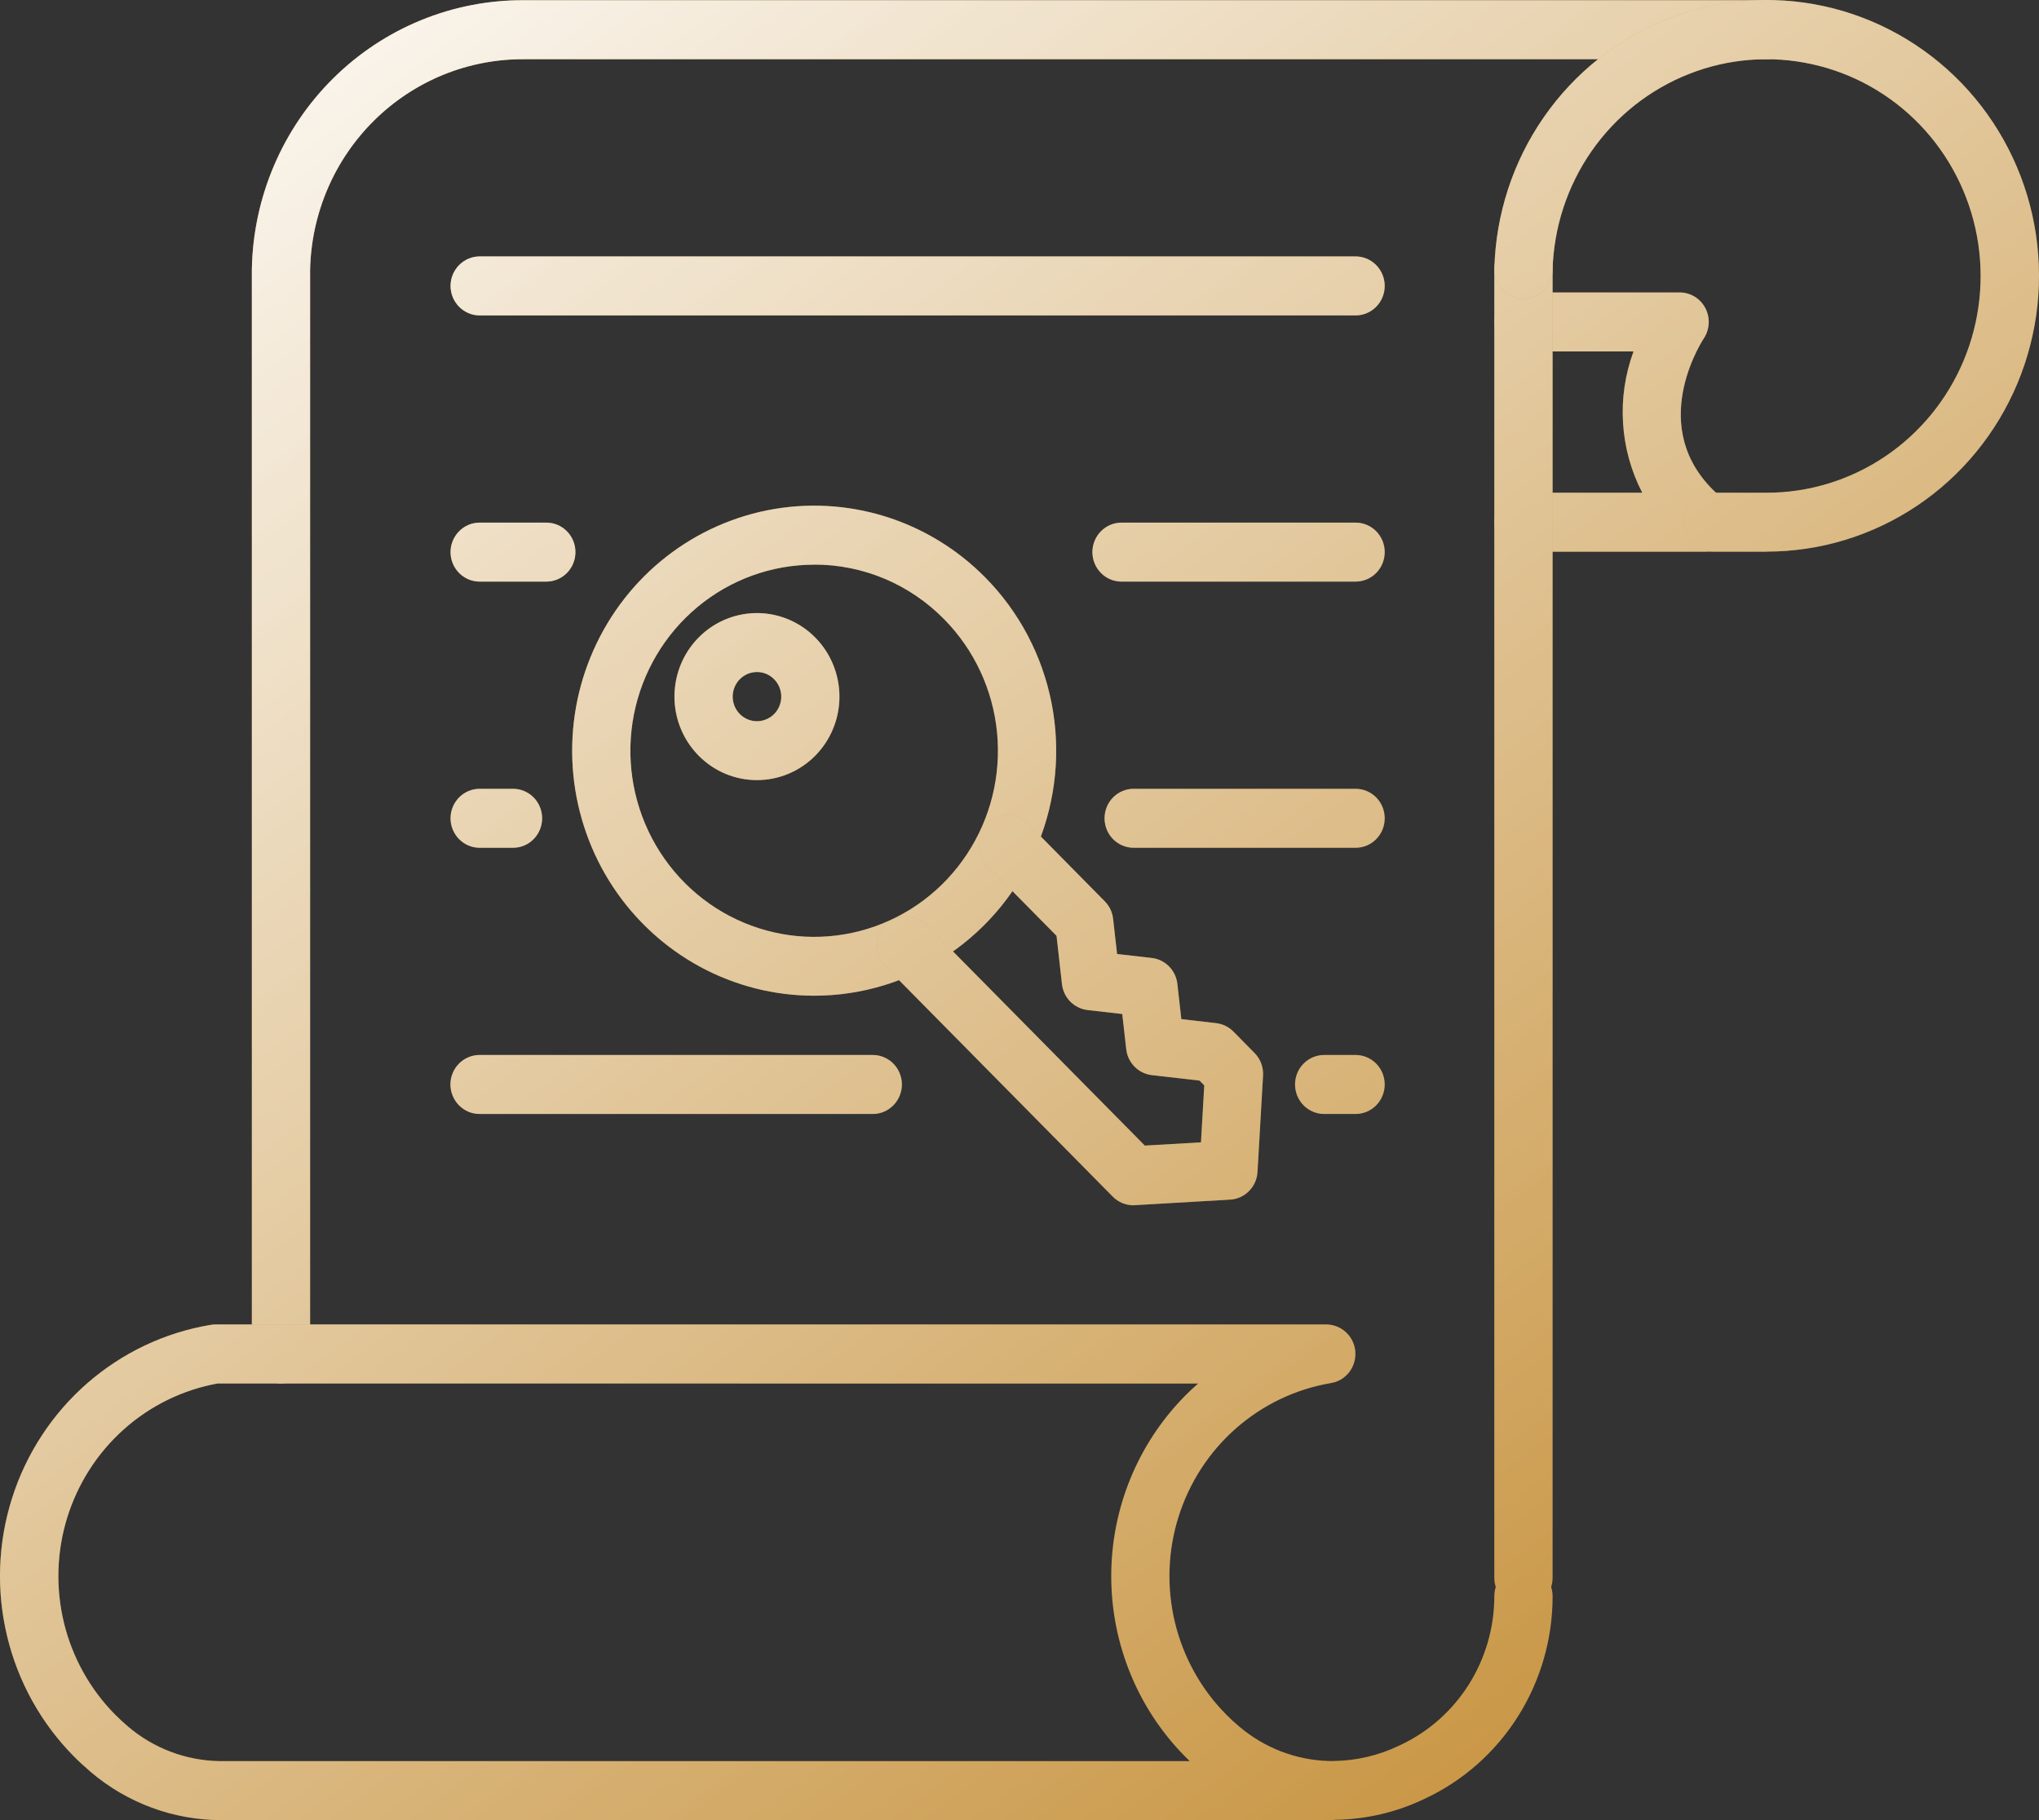 <svg width="56" height="50" viewBox="0 0 56 50" fill="none" xmlns="http://www.w3.org/2000/svg">
<rect x="0" y="0" width="56" height="50" fill="#333333" stroke="none"/>
<path d="M7.717 38.005C7.505 38.005 7.301 37.919 7.151 37.767C7.001 37.615 6.917 37.409 6.917 37.195V7.396C6.953 5.416 7.758 3.53 9.157 2.147C10.556 0.764 12.437 -0.005 14.393 0.006H48.516C48.728 0.006 48.931 0.092 49.081 0.244C49.231 0.396 49.316 0.602 49.316 0.817C49.316 1.032 49.231 1.238 49.081 1.39C48.931 1.541 48.728 1.627 48.516 1.627H14.393C12.859 1.617 11.383 2.218 10.283 3.302C9.183 4.385 8.549 5.863 8.517 7.416V37.195C8.517 37.409 8.432 37.615 8.282 37.767C8.132 37.919 7.929 38.005 7.717 38.005Z" fill="#C6913B"/>
<path d="M7.717 38.005C7.505 38.005 7.301 37.919 7.151 37.767C7.001 37.615 6.917 37.409 6.917 37.195V7.396C6.953 5.416 7.758 3.53 9.157 2.147C10.556 0.764 12.437 -0.005 14.393 0.006H48.516C48.728 0.006 48.931 0.092 49.081 0.244C49.231 0.396 49.316 0.602 49.316 0.817C49.316 1.032 49.231 1.238 49.081 1.39C48.931 1.541 48.728 1.627 48.516 1.627H14.393C12.859 1.617 11.383 2.218 10.283 3.302C9.183 4.385 8.549 5.863 8.517 7.416V37.195C8.517 37.409 8.432 37.615 8.282 37.767C8.132 37.919 7.929 38.005 7.717 38.005Z" fill="url(#paint0_linear)"/>
<path d="M46.834 15.156H41.841C41.629 15.156 41.425 15.071 41.275 14.919C41.125 14.767 41.041 14.561 41.041 14.346C41.041 14.132 41.125 13.925 41.275 13.774C41.425 13.622 41.629 13.536 41.841 13.536H45.104C44.797 12.943 44.617 12.29 44.576 11.621C44.534 10.952 44.633 10.282 44.864 9.654H41.841C41.629 9.654 41.425 9.569 41.275 9.417C41.125 9.265 41.041 9.059 41.041 8.844C41.041 8.629 41.125 8.423 41.275 8.271C41.425 8.119 41.629 8.034 41.841 8.034H46.13C46.274 8.034 46.416 8.073 46.54 8.148C46.664 8.223 46.766 8.331 46.834 8.46C46.903 8.589 46.935 8.735 46.929 8.881C46.922 9.027 46.877 9.169 46.797 9.291C46.626 9.557 45.175 11.96 47.334 13.714C47.464 13.819 47.557 13.963 47.603 14.124C47.648 14.285 47.643 14.457 47.588 14.615C47.533 14.773 47.431 14.911 47.296 15.008C47.161 15.104 46.999 15.157 46.834 15.156Z" fill="#C6913B"/>
<path d="M46.834 15.156H41.841C41.629 15.156 41.425 15.071 41.275 14.919C41.125 14.767 41.041 14.561 41.041 14.346C41.041 14.132 41.125 13.925 41.275 13.774C41.425 13.622 41.629 13.536 41.841 13.536H45.104C44.797 12.943 44.617 12.29 44.576 11.621C44.534 10.952 44.633 10.282 44.864 9.654H41.841C41.629 9.654 41.425 9.569 41.275 9.417C41.125 9.265 41.041 9.059 41.041 8.844C41.041 8.629 41.125 8.423 41.275 8.271C41.425 8.119 41.629 8.034 41.841 8.034H46.13C46.274 8.034 46.416 8.073 46.54 8.148C46.664 8.223 46.766 8.331 46.834 8.46C46.903 8.589 46.935 8.735 46.929 8.881C46.922 9.027 46.877 9.169 46.797 9.291C46.626 9.557 45.175 11.96 47.334 13.714C47.464 13.819 47.557 13.963 47.603 14.124C47.648 14.285 47.643 14.457 47.588 14.615C47.533 14.773 47.431 14.911 47.296 15.008C47.161 15.104 46.999 15.157 46.834 15.156Z" fill="url(#paint1_linear)"/>
<path d="M41.841 44.156C41.629 44.156 41.425 44.07 41.275 43.918C41.125 43.766 41.041 43.56 41.041 43.345V7.396C41.041 7.181 41.125 6.975 41.275 6.823C41.425 6.671 41.629 6.586 41.841 6.586C42.053 6.586 42.256 6.671 42.406 6.823C42.556 6.975 42.641 7.181 42.641 7.396V43.345C42.641 43.56 42.556 43.766 42.406 43.918C42.256 44.07 42.053 44.156 41.841 44.156Z" fill="#C6913B"/>
<path d="M41.841 44.156C41.629 44.156 41.425 44.07 41.275 43.918C41.125 43.766 41.041 43.56 41.041 43.345V7.396C41.041 7.181 41.125 6.975 41.275 6.823C41.425 6.671 41.629 6.586 41.841 6.586C42.053 6.586 42.256 6.671 42.406 6.823C42.556 6.975 42.641 7.181 42.641 7.396V43.345C42.641 43.56 42.556 43.766 42.406 43.918C42.256 44.07 42.053 44.156 41.841 44.156Z" fill="url(#paint2_linear)"/>
<path d="M6.081 50C4.766 50 3.493 49.53 2.486 48.672C2.326 48.533 2.172 48.394 2.027 48.247C1.128 47.338 0.494 46.196 0.195 44.945C-0.105 43.695 -0.058 42.385 0.33 41.16C0.718 39.935 1.432 38.842 2.394 38.001C3.356 37.161 4.528 36.605 5.781 36.396C5.824 36.388 5.867 36.385 5.911 36.384H36.425C36.626 36.384 36.819 36.461 36.967 36.599C37.115 36.736 37.207 36.926 37.223 37.129C37.239 37.332 37.179 37.533 37.056 37.694C36.932 37.854 36.753 37.962 36.554 37.994C35.592 38.156 34.692 38.584 33.954 39.23C33.216 39.876 32.669 40.715 32.371 41.656C32.073 42.597 32.038 43.602 32.267 44.562C32.498 45.523 32.984 46.4 33.675 47.098C33.787 47.213 33.905 47.321 34.026 47.422C34.715 48.011 35.58 48.347 36.481 48.376H36.63C37.256 48.368 37.873 48.222 38.437 47.949C39.214 47.59 39.872 47.012 40.334 46.285C40.795 45.558 41.041 44.711 41.041 43.847C41.041 43.632 41.125 43.426 41.275 43.274C41.425 43.122 41.629 43.037 41.841 43.037C42.053 43.037 42.256 43.122 42.406 43.274C42.556 43.426 42.641 43.632 42.641 43.847C42.643 45.019 42.312 46.168 41.688 47.155C41.064 48.143 40.173 48.928 39.121 49.417C38.355 49.784 37.521 49.98 36.673 49.991C36.643 49.995 36.613 49.996 36.582 49.997H6.156C6.131 49.999 6.107 50 6.081 50ZM5.978 38.005C5.022 38.178 4.132 38.612 3.404 39.262C2.675 39.911 2.137 40.751 1.846 41.689C1.556 42.627 1.525 43.627 1.757 44.582C1.989 45.536 2.475 46.408 3.162 47.102C3.276 47.217 3.397 47.327 3.518 47.431C4.218 48.026 5.098 48.361 6.012 48.379H32.676C32.631 48.335 32.586 48.291 32.542 48.247C31.248 46.935 30.521 45.156 30.52 43.302C30.519 41.447 31.245 39.668 32.537 38.355C32.656 38.234 32.777 38.118 32.905 38.007L5.978 38.005Z" fill="#C6913B"/>
<path d="M6.081 50C4.766 50 3.493 49.53 2.486 48.672C2.326 48.533 2.172 48.394 2.027 48.247C1.128 47.338 0.494 46.196 0.195 44.945C-0.105 43.695 -0.058 42.385 0.33 41.16C0.718 39.935 1.432 38.842 2.394 38.001C3.356 37.161 4.528 36.605 5.781 36.396C5.824 36.388 5.867 36.385 5.911 36.384H36.425C36.626 36.384 36.819 36.461 36.967 36.599C37.115 36.736 37.207 36.926 37.223 37.129C37.239 37.332 37.179 37.533 37.056 37.694C36.932 37.854 36.753 37.962 36.554 37.994C35.592 38.156 34.692 38.584 33.954 39.23C33.216 39.876 32.669 40.715 32.371 41.656C32.073 42.597 32.038 43.602 32.267 44.562C32.498 45.523 32.984 46.4 33.675 47.098C33.787 47.213 33.905 47.321 34.026 47.422C34.715 48.011 35.58 48.347 36.481 48.376H36.63C37.256 48.368 37.873 48.222 38.437 47.949C39.214 47.59 39.872 47.012 40.334 46.285C40.795 45.558 41.041 44.711 41.041 43.847C41.041 43.632 41.125 43.426 41.275 43.274C41.425 43.122 41.629 43.037 41.841 43.037C42.053 43.037 42.256 43.122 42.406 43.274C42.556 43.426 42.641 43.632 42.641 43.847C42.643 45.019 42.312 46.168 41.688 47.155C41.064 48.143 40.173 48.928 39.121 49.417C38.355 49.784 37.521 49.98 36.673 49.991C36.643 49.995 36.613 49.996 36.582 49.997H6.156C6.131 49.999 6.107 50 6.081 50ZM5.978 38.005C5.022 38.178 4.132 38.612 3.404 39.262C2.675 39.911 2.137 40.751 1.846 41.689C1.556 42.627 1.525 43.627 1.757 44.582C1.989 45.536 2.475 46.408 3.162 47.102C3.276 47.217 3.397 47.327 3.518 47.431C4.218 48.026 5.098 48.361 6.012 48.379H32.676C32.631 48.335 32.586 48.291 32.542 48.247C31.248 46.935 30.521 45.156 30.52 43.302C30.519 41.447 31.245 39.668 32.537 38.355C32.656 38.234 32.777 38.118 32.905 38.007L5.978 38.005Z" fill="url(#paint3_linear)"/>
<path d="M48.516 15.156H47.04C46.828 15.156 46.624 15.071 46.474 14.919C46.324 14.767 46.24 14.561 46.24 14.346C46.24 14.132 46.324 13.925 46.474 13.774C46.624 13.622 46.828 13.536 47.04 13.536H48.514C49.67 13.537 50.801 13.192 51.764 12.546C52.728 11.899 53.482 10.979 53.932 9.901C54.383 8.822 54.509 7.633 54.296 6.483C54.082 5.332 53.539 4.271 52.733 3.431C51.927 2.591 50.895 2.011 49.766 1.763C48.636 1.514 47.459 1.608 46.382 2.034C45.305 2.459 44.376 3.196 43.71 4.154C43.045 5.111 42.673 6.246 42.641 7.416C42.639 7.523 42.617 7.629 42.575 7.726C42.533 7.824 42.472 7.913 42.396 7.986C42.319 8.06 42.229 8.117 42.131 8.155C42.032 8.193 41.927 8.21 41.822 8.206C41.716 8.204 41.613 8.18 41.517 8.137C41.421 8.094 41.334 8.032 41.262 7.955C41.189 7.877 41.133 7.787 41.095 7.687C41.057 7.588 41.039 7.482 41.042 7.376C41.081 5.886 41.552 4.441 42.398 3.222C43.243 2.003 44.425 1.063 45.795 0.52C47.166 -0.022 48.663 -0.144 50.101 0.171C51.539 0.486 52.853 1.224 53.88 2.292C54.906 3.359 55.599 4.71 55.871 6.174C56.143 7.639 55.983 9.152 55.411 10.524C54.838 11.897 53.879 13.069 52.653 13.892C51.426 14.715 49.988 15.154 48.517 15.153L48.516 15.156Z" fill="#C6913B"/>
<path d="M48.516 15.156H47.04C46.828 15.156 46.624 15.071 46.474 14.919C46.324 14.767 46.24 14.561 46.24 14.346C46.24 14.132 46.324 13.925 46.474 13.774C46.624 13.622 46.828 13.536 47.04 13.536H48.514C49.67 13.537 50.801 13.192 51.764 12.546C52.728 11.899 53.482 10.979 53.932 9.901C54.383 8.822 54.509 7.633 54.296 6.483C54.082 5.332 53.539 4.271 52.733 3.431C51.927 2.591 50.895 2.011 49.766 1.763C48.636 1.514 47.459 1.608 46.382 2.034C45.305 2.459 44.376 3.196 43.71 4.154C43.045 5.111 42.673 6.246 42.641 7.416C42.639 7.523 42.617 7.629 42.575 7.726C42.533 7.824 42.472 7.913 42.396 7.986C42.319 8.06 42.229 8.117 42.131 8.155C42.032 8.193 41.927 8.21 41.822 8.206C41.716 8.204 41.613 8.18 41.517 8.137C41.421 8.094 41.334 8.032 41.262 7.955C41.189 7.877 41.133 7.787 41.095 7.687C41.057 7.588 41.039 7.482 41.042 7.376C41.081 5.886 41.552 4.441 42.398 3.222C43.243 2.003 44.425 1.063 45.795 0.52C47.166 -0.022 48.663 -0.144 50.101 0.171C51.539 0.486 52.853 1.224 53.88 2.292C54.906 3.359 55.599 4.71 55.871 6.174C56.143 7.639 55.983 9.152 55.411 10.524C54.838 11.897 53.879 13.069 52.653 13.892C51.426 14.715 49.988 15.154 48.517 15.153L48.516 15.156Z" fill="url(#paint4_linear)"/>
<path d="M37.23 8.665H13.174C12.962 8.665 12.759 8.579 12.609 8.427C12.459 8.275 12.374 8.069 12.374 7.855C12.374 7.64 12.459 7.434 12.609 7.282C12.759 7.13 12.962 7.044 13.174 7.044H37.23C37.442 7.044 37.646 7.13 37.796 7.282C37.946 7.434 38.03 7.64 38.03 7.855C38.03 8.069 37.946 8.275 37.796 8.427C37.646 8.579 37.442 8.665 37.23 8.665Z" fill="#C6913B"/>
<path d="M37.23 8.665H13.174C12.962 8.665 12.759 8.579 12.609 8.427C12.459 8.275 12.374 8.069 12.374 7.855C12.374 7.64 12.459 7.434 12.609 7.282C12.759 7.13 12.962 7.044 13.174 7.044H37.23C37.442 7.044 37.646 7.13 37.796 7.282C37.946 7.434 38.03 7.64 38.03 7.855C38.03 8.069 37.946 8.275 37.796 8.427C37.646 8.579 37.442 8.665 37.23 8.665Z" fill="url(#paint5_linear)"/>
<path d="M37.23 15.977H30.802C30.59 15.977 30.387 15.892 30.237 15.74C30.087 15.588 30.002 15.382 30.002 15.167C30.002 14.952 30.087 14.746 30.237 14.594C30.387 14.442 30.59 14.357 30.802 14.357H37.23C37.442 14.357 37.646 14.442 37.796 14.594C37.946 14.746 38.03 14.952 38.03 15.167C38.03 15.382 37.946 15.588 37.796 15.74C37.646 15.892 37.442 15.977 37.23 15.977Z" fill="#C6913B"/>
<path d="M37.23 15.977H30.802C30.59 15.977 30.387 15.892 30.237 15.74C30.087 15.588 30.002 15.382 30.002 15.167C30.002 14.952 30.087 14.746 30.237 14.594C30.387 14.442 30.59 14.357 30.802 14.357H37.23C37.442 14.357 37.646 14.442 37.796 14.594C37.946 14.746 38.03 14.952 38.03 15.167C38.03 15.382 37.946 15.588 37.796 15.74C37.646 15.892 37.442 15.977 37.23 15.977Z" fill="url(#paint6_linear)"/>
<path d="M15.005 15.977H13.174C12.962 15.977 12.759 15.892 12.609 15.74C12.459 15.588 12.374 15.382 12.374 15.167C12.374 14.952 12.459 14.746 12.609 14.594C12.759 14.442 12.962 14.357 13.174 14.357H15.005C15.217 14.357 15.42 14.442 15.57 14.594C15.72 14.746 15.804 14.952 15.804 15.167C15.804 15.382 15.72 15.588 15.57 15.74C15.42 15.892 15.217 15.977 15.005 15.977Z" fill="#C6913B"/>
<path d="M15.005 15.977H13.174C12.962 15.977 12.759 15.892 12.609 15.74C12.459 15.588 12.374 15.382 12.374 15.167C12.374 14.952 12.459 14.746 12.609 14.594C12.759 14.442 12.962 14.357 13.174 14.357H15.005C15.217 14.357 15.42 14.442 15.57 14.594C15.72 14.746 15.804 14.952 15.804 15.167C15.804 15.382 15.72 15.588 15.57 15.74C15.42 15.892 15.217 15.977 15.005 15.977Z" fill="url(#paint7_linear)"/>
<path d="M37.23 23.289H31.136C30.924 23.289 30.72 23.204 30.57 23.052C30.42 22.9 30.336 22.694 30.336 22.479C30.336 22.264 30.42 22.058 30.57 21.906C30.72 21.754 30.924 21.669 31.136 21.669H37.23C37.442 21.669 37.646 21.754 37.796 21.906C37.946 22.058 38.03 22.264 38.03 22.479C38.03 22.694 37.946 22.9 37.796 23.052C37.646 23.204 37.442 23.289 37.23 23.289Z" fill="#C6913B"/>
<path d="M37.23 23.289H31.136C30.924 23.289 30.72 23.204 30.57 23.052C30.42 22.9 30.336 22.694 30.336 22.479C30.336 22.264 30.42 22.058 30.57 21.906C30.72 21.754 30.924 21.669 31.136 21.669H37.23C37.442 21.669 37.646 21.754 37.796 21.906C37.946 22.058 38.03 22.264 38.03 22.479C38.03 22.694 37.946 22.9 37.796 23.052C37.646 23.204 37.442 23.289 37.23 23.289Z" fill="url(#paint8_linear)"/>
<path d="M14.089 23.289H13.174C12.962 23.289 12.759 23.204 12.609 23.052C12.459 22.9 12.374 22.694 12.374 22.479C12.374 22.264 12.459 22.058 12.609 21.906C12.759 21.754 12.962 21.669 13.174 21.669H14.089C14.302 21.669 14.505 21.754 14.655 21.906C14.805 22.058 14.889 22.264 14.889 22.479C14.889 22.694 14.805 22.9 14.655 23.052C14.505 23.204 14.302 23.289 14.089 23.289Z" fill="#C6913B"/>
<path d="M14.089 23.289H13.174C12.962 23.289 12.759 23.204 12.609 23.052C12.459 22.9 12.374 22.694 12.374 22.479C12.374 22.264 12.459 22.058 12.609 21.906C12.759 21.754 12.962 21.669 13.174 21.669H14.089C14.302 21.669 14.505 21.754 14.655 21.906C14.805 22.058 14.889 22.264 14.889 22.479C14.889 22.694 14.805 22.9 14.655 23.052C14.505 23.204 14.302 23.289 14.089 23.289Z" fill="url(#paint9_linear)"/>
<path d="M37.23 30.602H36.368C36.156 30.602 35.952 30.516 35.802 30.364C35.652 30.212 35.568 30.006 35.568 29.791C35.568 29.576 35.652 29.37 35.802 29.218C35.952 29.067 36.156 28.981 36.368 28.981H37.23C37.442 28.981 37.646 29.067 37.796 29.218C37.946 29.37 38.03 29.576 38.03 29.791C38.03 30.006 37.946 30.212 37.796 30.364C37.646 30.516 37.442 30.602 37.23 30.602Z" fill="#C6913B"/>
<path d="M37.23 30.602H36.368C36.156 30.602 35.952 30.516 35.802 30.364C35.652 30.212 35.568 30.006 35.568 29.791C35.568 29.576 35.652 29.37 35.802 29.218C35.952 29.067 36.156 28.981 36.368 28.981H37.23C37.442 28.981 37.646 29.067 37.796 29.218C37.946 29.37 38.03 29.576 38.03 29.791C38.03 30.006 37.946 30.212 37.796 30.364C37.646 30.516 37.442 30.602 37.23 30.602Z" fill="url(#paint10_linear)"/>
<path d="M23.97 30.602H13.171C12.959 30.602 12.756 30.516 12.606 30.364C12.456 30.212 12.371 30.006 12.371 29.791C12.371 29.576 12.456 29.37 12.606 29.218C12.756 29.067 12.959 28.981 13.171 28.981H23.97C24.182 28.981 24.385 29.067 24.535 29.218C24.685 29.37 24.77 29.576 24.77 29.791C24.77 30.006 24.685 30.212 24.535 30.364C24.385 30.516 24.182 30.602 23.97 30.602Z" fill="#C6913B"/>
<path d="M23.97 30.602H13.171C12.959 30.602 12.756 30.516 12.606 30.364C12.456 30.212 12.371 30.006 12.371 29.791C12.371 29.576 12.456 29.37 12.606 29.218C12.756 29.067 12.959 28.981 13.171 28.981H23.97C24.182 28.981 24.385 29.067 24.535 29.218C24.685 29.37 24.77 29.576 24.77 29.791C24.77 30.006 24.685 30.212 24.535 30.364C24.385 30.516 24.182 30.602 23.97 30.602Z" fill="url(#paint11_linear)"/>
<path d="M22.36 27.353C21.267 27.353 20.191 27.08 19.227 26.558C18.264 26.036 17.442 25.282 16.834 24.361C16.227 23.441 15.854 22.383 15.746 21.281C15.639 20.179 15.802 19.068 16.221 18.045C16.639 17.023 17.3 16.12 18.145 15.418C18.99 14.716 19.993 14.236 21.065 14.02C22.137 13.804 23.245 13.86 24.291 14.181C25.336 14.503 26.288 15.081 27.06 15.864C27.99 16.805 28.623 18.004 28.88 19.31C29.137 20.616 29.005 21.969 28.502 23.199C27.998 24.429 27.146 25.481 26.053 26.22C24.96 26.959 23.675 27.353 22.36 27.353ZM22.36 15.512C21.192 15.512 20.061 15.922 19.158 16.673C18.256 17.423 17.638 18.467 17.41 19.627C17.182 20.787 17.359 21.991 17.909 23.034C18.46 24.077 19.35 24.895 20.429 25.347C21.508 25.8 22.708 25.86 23.826 25.516C24.943 25.173 25.909 24.448 26.557 23.464C27.206 22.481 27.498 21.3 27.384 20.123C27.269 18.946 26.755 17.846 25.929 17.009C25.462 16.533 24.906 16.155 24.293 15.897C23.68 15.64 23.023 15.508 22.36 15.51V15.512Z" fill="#C6913B"/>
<path d="M22.36 27.353C21.267 27.353 20.191 27.08 19.227 26.558C18.264 26.036 17.442 25.282 16.834 24.361C16.227 23.441 15.854 22.383 15.746 21.281C15.639 20.179 15.802 19.068 16.221 18.045C16.639 17.023 17.3 16.12 18.145 15.418C18.99 14.716 19.993 14.236 21.065 14.02C22.137 13.804 23.245 13.86 24.291 14.181C25.336 14.503 26.288 15.081 27.06 15.864C27.99 16.805 28.623 18.004 28.88 19.31C29.137 20.616 29.005 21.969 28.502 23.199C27.998 24.429 27.146 25.481 26.053 26.22C24.96 26.959 23.675 27.353 22.36 27.353ZM22.36 15.512C21.192 15.512 20.061 15.922 19.158 16.673C18.256 17.423 17.638 18.467 17.41 19.627C17.182 20.787 17.359 21.991 17.909 23.034C18.46 24.077 19.35 24.895 20.429 25.347C21.508 25.8 22.708 25.86 23.826 25.516C24.943 25.173 25.909 24.448 26.557 23.464C27.206 22.481 27.498 21.3 27.384 20.123C27.269 18.946 26.755 17.846 25.929 17.009C25.462 16.533 24.906 16.155 24.293 15.897C23.68 15.64 23.023 15.508 22.36 15.51V15.512Z" fill="url(#paint12_linear)"/>
<path d="M20.79 21.43C20.266 21.431 19.758 21.247 19.353 20.91C18.947 20.573 18.67 20.105 18.567 19.584C18.465 19.063 18.544 18.523 18.791 18.054C19.039 17.586 19.438 17.219 19.923 17.016C20.407 16.813 20.946 16.786 21.448 16.941C21.949 17.095 22.382 17.421 22.673 17.862C22.964 18.304 23.095 18.834 23.044 19.362C22.992 19.891 22.761 20.384 22.39 20.76C22.18 20.972 21.93 21.141 21.656 21.256C21.381 21.371 21.087 21.43 20.79 21.43ZM20.79 18.461C20.636 18.461 20.486 18.515 20.367 18.614C20.247 18.713 20.166 18.852 20.136 19.005C20.105 19.158 20.129 19.317 20.201 19.455C20.274 19.593 20.392 19.701 20.534 19.761C20.677 19.821 20.836 19.829 20.983 19.783C21.131 19.738 21.259 19.642 21.345 19.512C21.43 19.382 21.469 19.226 21.454 19.07C21.438 18.915 21.37 18.769 21.261 18.659C21.2 18.596 21.126 18.546 21.045 18.512C20.964 18.478 20.878 18.461 20.79 18.461Z" fill="#C6913B"/>
<path d="M20.79 21.43C20.266 21.431 19.758 21.247 19.353 20.91C18.947 20.573 18.67 20.105 18.567 19.584C18.465 19.063 18.544 18.523 18.791 18.054C19.039 17.586 19.438 17.219 19.923 17.016C20.407 16.813 20.946 16.786 21.448 16.941C21.949 17.095 22.382 17.421 22.673 17.862C22.964 18.304 23.095 18.834 23.044 19.362C22.992 19.891 22.761 20.384 22.39 20.76C22.18 20.972 21.93 21.141 21.656 21.256C21.381 21.371 21.087 21.43 20.79 21.43ZM20.79 18.461C20.636 18.461 20.486 18.515 20.367 18.614C20.247 18.713 20.166 18.852 20.136 19.005C20.105 19.158 20.129 19.317 20.201 19.455C20.274 19.593 20.392 19.701 20.534 19.761C20.677 19.821 20.836 19.829 20.983 19.783C21.131 19.738 21.259 19.642 21.345 19.512C21.43 19.382 21.469 19.226 21.454 19.07C21.438 18.915 21.37 18.769 21.261 18.659C21.2 18.596 21.126 18.546 21.045 18.512C20.964 18.478 20.878 18.461 20.79 18.461Z" fill="url(#paint13_linear)"/>
<path d="M31.127 33.11C30.915 33.11 30.711 33.024 30.561 32.872L24.334 26.564C24.257 26.49 24.196 26.4 24.154 26.302C24.112 26.203 24.09 26.096 24.089 25.989C24.088 25.881 24.109 25.774 24.149 25.675C24.189 25.575 24.248 25.485 24.324 25.409C24.399 25.333 24.488 25.273 24.586 25.232C24.685 25.191 24.79 25.171 24.896 25.172C25.002 25.172 25.107 25.195 25.205 25.237C25.303 25.28 25.391 25.341 25.465 25.419L31.442 31.47L32.984 31.381L33.074 29.816L32.944 29.685L31.636 29.535C31.456 29.514 31.288 29.432 31.16 29.302C31.032 29.173 30.951 29.003 30.931 28.821L30.822 27.856L29.871 27.747C29.691 27.726 29.523 27.644 29.395 27.515C29.267 27.385 29.186 27.215 29.166 27.033L29.017 25.707L27.097 23.763C26.951 23.61 26.871 23.405 26.873 23.193C26.875 22.981 26.959 22.777 27.107 22.627C27.255 22.477 27.456 22.392 27.666 22.39C27.875 22.388 28.077 22.47 28.228 22.617L30.342 24.76C30.471 24.89 30.551 25.059 30.571 25.241L30.68 26.207L31.632 26.316C31.812 26.336 31.979 26.418 32.107 26.548C32.235 26.677 32.316 26.847 32.336 27.029L32.445 27.996L33.4 28.106C33.58 28.127 33.747 28.209 33.875 28.338L34.456 28.927C34.536 29.008 34.598 29.105 34.638 29.212C34.678 29.318 34.695 29.433 34.689 29.547L34.537 32.193C34.526 32.392 34.443 32.579 34.304 32.719C34.165 32.86 33.98 32.944 33.784 32.955L31.173 33.107L31.127 33.11Z" fill="#C6913B"/>
<path d="M31.127 33.11C30.915 33.11 30.711 33.024 30.561 32.872L24.334 26.564C24.257 26.49 24.196 26.4 24.154 26.302C24.112 26.203 24.09 26.096 24.089 25.989C24.088 25.881 24.109 25.774 24.149 25.675C24.189 25.575 24.248 25.485 24.324 25.409C24.399 25.333 24.488 25.273 24.586 25.232C24.685 25.191 24.79 25.171 24.896 25.172C25.002 25.172 25.107 25.195 25.205 25.237C25.303 25.28 25.391 25.341 25.465 25.419L31.442 31.47L32.984 31.381L33.074 29.816L32.944 29.685L31.636 29.535C31.456 29.514 31.288 29.432 31.16 29.302C31.032 29.173 30.951 29.003 30.931 28.821L30.822 27.856L29.871 27.747C29.691 27.726 29.523 27.644 29.395 27.515C29.267 27.385 29.186 27.215 29.166 27.033L29.017 25.707L27.097 23.763C26.951 23.61 26.871 23.405 26.873 23.193C26.875 22.981 26.959 22.777 27.107 22.627C27.255 22.477 27.456 22.392 27.666 22.39C27.875 22.388 28.077 22.47 28.228 22.617L30.342 24.76C30.471 24.89 30.551 25.059 30.571 25.241L30.68 26.207L31.632 26.316C31.812 26.336 31.979 26.418 32.107 26.548C32.235 26.677 32.316 26.847 32.336 27.029L32.445 27.996L33.4 28.106C33.58 28.127 33.747 28.209 33.875 28.338L34.456 28.927C34.536 29.008 34.598 29.105 34.638 29.212C34.678 29.318 34.695 29.433 34.689 29.547L34.537 32.193C34.526 32.392 34.443 32.579 34.304 32.719C34.165 32.86 33.98 32.944 33.784 32.955L31.173 33.107L31.127 33.11Z" fill="url(#paint14_linear)"/>
<defs>
<linearGradient id="paint0_linear" x1="0" y1="0" x2="40.201" y2="53.875" gradientUnits="userSpaceOnUse">
<stop stop-color="white"/>
<stop offset="1" stop-color="white" stop-opacity="0"/>
</linearGradient>
<linearGradient id="paint1_linear" x1="0" y1="0" x2="40.201" y2="53.875" gradientUnits="userSpaceOnUse">
<stop stop-color="white"/>
<stop offset="1" stop-color="white" stop-opacity="0"/>
</linearGradient>
<linearGradient id="paint2_linear" x1="0" y1="0" x2="40.201" y2="53.875" gradientUnits="userSpaceOnUse">
<stop stop-color="white"/>
<stop offset="1" stop-color="white" stop-opacity="0"/>
</linearGradient>
<linearGradient id="paint3_linear" x1="0" y1="0" x2="40.201" y2="53.875" gradientUnits="userSpaceOnUse">
<stop stop-color="white"/>
<stop offset="1" stop-color="white" stop-opacity="0"/>
</linearGradient>
<linearGradient id="paint4_linear" x1="0" y1="0" x2="40.201" y2="53.875" gradientUnits="userSpaceOnUse">
<stop stop-color="white"/>
<stop offset="1" stop-color="white" stop-opacity="0"/>
</linearGradient>
<linearGradient id="paint5_linear" x1="0" y1="0" x2="40.201" y2="53.875" gradientUnits="userSpaceOnUse">
<stop stop-color="white"/>
<stop offset="1" stop-color="white" stop-opacity="0"/>
</linearGradient>
<linearGradient id="paint6_linear" x1="0" y1="0" x2="40.201" y2="53.875" gradientUnits="userSpaceOnUse">
<stop stop-color="white"/>
<stop offset="1" stop-color="white" stop-opacity="0"/>
</linearGradient>
<linearGradient id="paint7_linear" x1="0" y1="0" x2="40.201" y2="53.875" gradientUnits="userSpaceOnUse">
<stop stop-color="white"/>
<stop offset="1" stop-color="white" stop-opacity="0"/>
</linearGradient>
<linearGradient id="paint8_linear" x1="0" y1="0" x2="40.201" y2="53.875" gradientUnits="userSpaceOnUse">
<stop stop-color="white"/>
<stop offset="1" stop-color="white" stop-opacity="0"/>
</linearGradient>
<linearGradient id="paint9_linear" x1="0" y1="0" x2="40.201" y2="53.875" gradientUnits="userSpaceOnUse">
<stop stop-color="white"/>
<stop offset="1" stop-color="white" stop-opacity="0"/>
</linearGradient>
<linearGradient id="paint10_linear" x1="0" y1="0" x2="40.201" y2="53.875" gradientUnits="userSpaceOnUse">
<stop stop-color="white"/>
<stop offset="1" stop-color="white" stop-opacity="0"/>
</linearGradient>
<linearGradient id="paint11_linear" x1="0" y1="0" x2="40.201" y2="53.875" gradientUnits="userSpaceOnUse">
<stop stop-color="white"/>
<stop offset="1" stop-color="white" stop-opacity="0"/>
</linearGradient>
<linearGradient id="paint12_linear" x1="0" y1="0" x2="40.201" y2="53.875" gradientUnits="userSpaceOnUse">
<stop stop-color="white"/>
<stop offset="1" stop-color="white" stop-opacity="0"/>
</linearGradient>
<linearGradient id="paint13_linear" x1="0" y1="0" x2="40.201" y2="53.875" gradientUnits="userSpaceOnUse">
<stop stop-color="white"/>
<stop offset="1" stop-color="white" stop-opacity="0"/>
</linearGradient>
<linearGradient id="paint14_linear" x1="0" y1="0" x2="40.201" y2="53.875" gradientUnits="userSpaceOnUse">
<stop stop-color="white"/>
<stop offset="1" stop-color="white" stop-opacity="0"/>
</linearGradient>
</defs>
</svg>
